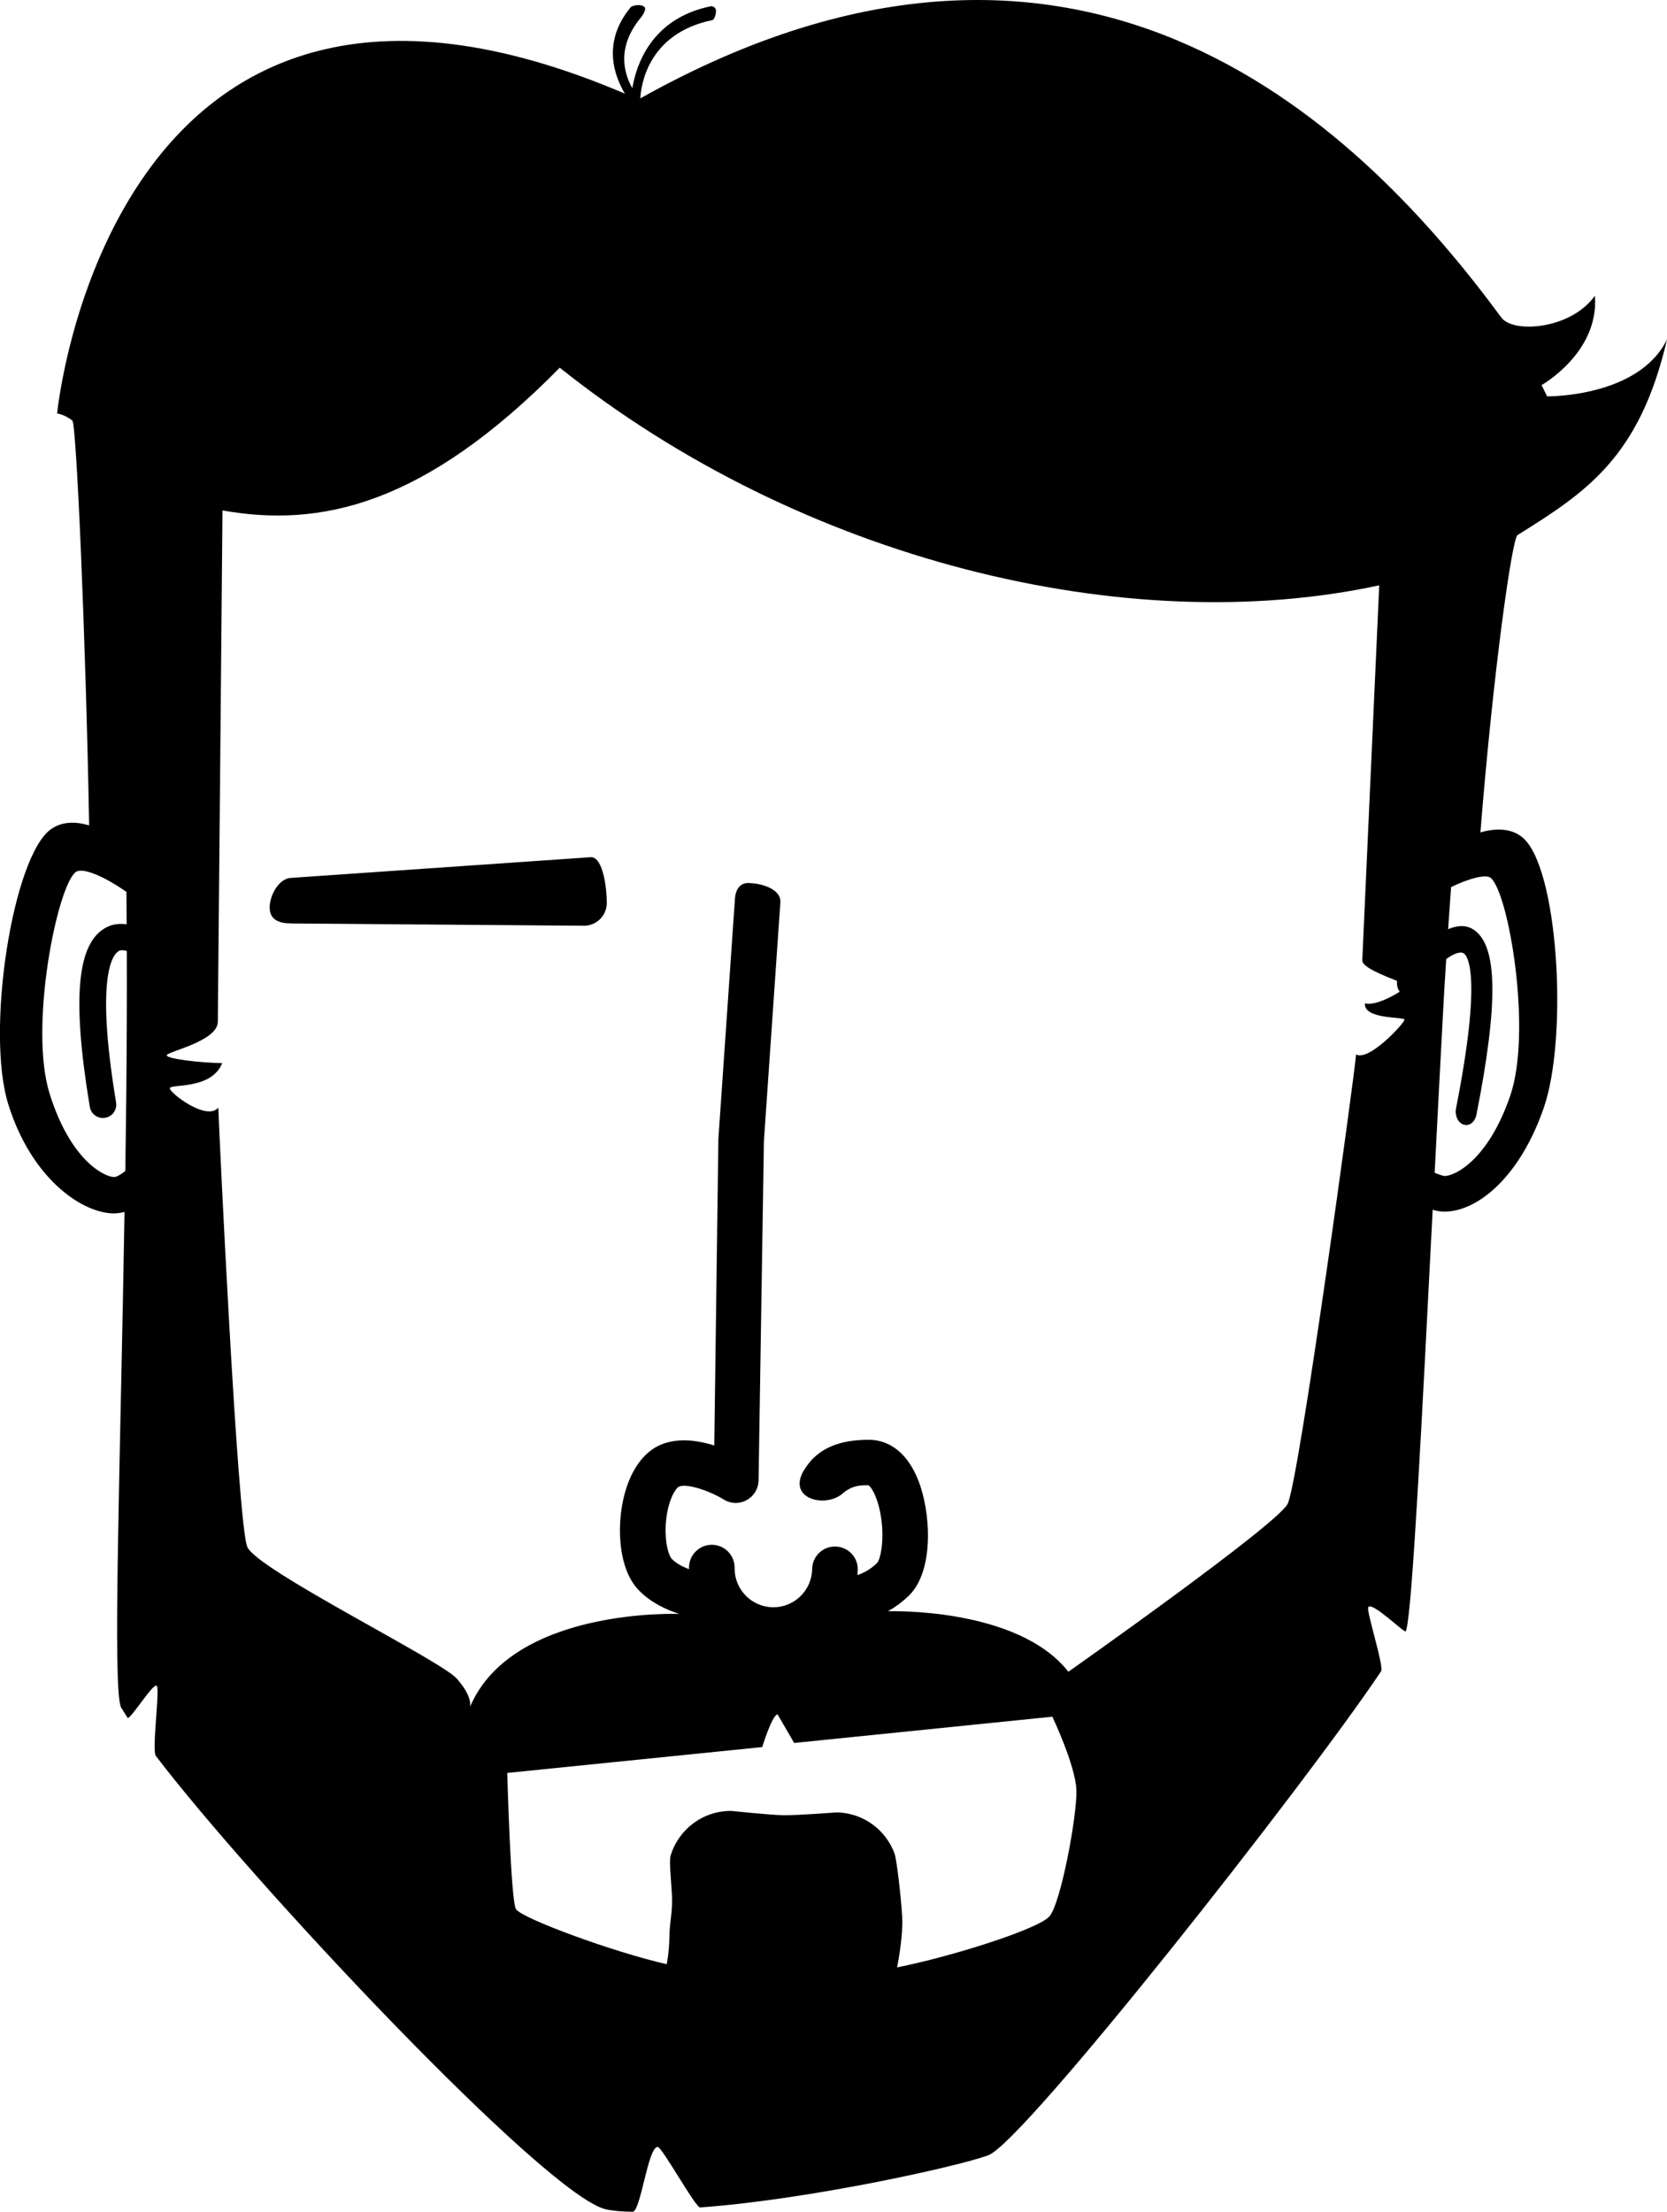 <?xml version="1.0" encoding="utf-8"?>
<!-- Generator: Adobe Illustrator 14.0.0, SVG Export Plug-In . SVG Version: 6.00 Build 43363)  -->
<!DOCTYPE svg PUBLIC "-//W3C//DTD SVG 1.1//EN" "http://www.w3.org/Graphics/SVG/1.1/DTD/svg11.dtd">
<svg version="1.1" id="Layer_1" xmlns="http://www.w3.org/2000/svg" xmlns:xlink="http://www.w3.org/1999/xlink" x="0px" y="0px"
	 width="56.81px" height="75.369px" viewBox="-250.854 3.944 56.81 75.369" enable-background="new -250.854 3.944 56.81 75.369"
	 xml:space="preserve">
<path d="M-230.713,33.153l-10.197,0.704c-0.425,0-0.75,0.573-0.754,1.002c-0.003,0.429,0.312,0.549,0.742,0.552l9.964,0.078
	l0.049-0.001c0.407-0.022,0.731-0.357,0.734-0.77C-230.172,34.29-230.283,33.156-230.713,33.153z M-194.045,15.513
	c-0.971,1.98-4.085,1.937-4.085,1.937l-0.188-0.384c0,0,1.968-1.105,1.817-3.044c-0.817,1.146-2.781,1.291-3.186,0.746
	c-4.565-6.196-14.04-16.042-29.345-7.472c0.019-0.388,0.225-2.209,2.453-2.666c0.085-0.017,0.14-0.265,0.122-0.349
	c-0.019-0.084-0.101-0.139-0.185-0.121c-2.021,0.415-2.532,2.008-2.663,2.789c-0.265-0.465-0.566-1.371,0.288-2.401
	c0.056-0.066,0.198-0.278,0.132-0.357c-0.106-0.127-0.422-0.064-0.477,0.002c-1,1.206-0.537,2.376-0.195,2.943
	c-17.56-7.502-19.351,10.899-19.351,10.899s0.248,0.025,0.52,0.241c0.135,0.106,0.453,7.235,0.572,13.793
	c-0.471-0.138-0.928-0.136-1.303,0.132c-1.303,0.931-2.233,6.888-1.45,9.382c0.779,2.482,2.442,3.652,3.525,3.707l0.048,0.002
	c0.133,0.002,0.261-0.018,0.386-0.051c-0.144,8.627-0.417,16.268-0.119,16.883l0.221,0.354c0.074,0.11,0.891-1.229,0.998-1.085
	c0.108,0.148-0.176,2.195-0.034,2.383c3.205,4.219,13.33,15.023,15.349,15.455c0.233,0.051,0.537,0.075,0.898,0.081
	c0.278,0.006,0.516-2.194,0.854-2.212c0.146-0.008,1.293,2.078,1.448,2.064c3.643-0.26,8.753-1.385,9.82-1.777
	c1.216-0.448,10.844-12.688,13.388-16.494c0.106-0.162-0.513-2.061-0.438-2.184c0.13-0.203,1.246,0.904,1.279,0.824l0.019-0.054
	c0.21-0.812,0.53-7.146,0.897-14.31c0.134,0.037,0.268,0.061,0.395,0.062l0.048-0.001c1.063-0.021,2.511-1.127,3.345-3.541
	c0.837-2.424,0.493-8.285-0.759-9.235c-0.383-0.291-0.881-0.292-1.402-0.146c0.445-5.57,1.087-10.067,1.268-10.133
	C-196.789,20.713-194.973,19.52-194.045,15.513z M-246.972,44.052h-0.006c-0.341-0.018-1.474-0.574-2.184-2.836
	c-0.713-2.27,0.257-7.092,0.893-7.559c0.228-0.164,0.965,0.146,1.724,0.679l0.007,1.102c-0.216-0.023-0.431-0.015-0.637,0.08
	c-1.053,0.482-1.242,2.376-0.619,6.142c0.036,0.221,0.225,0.377,0.439,0.381l0.082-0.006c0.249-0.041,0.416-0.275,0.375-0.523
	c-0.75-4.527-0.047-5.097,0.103-5.166c0.068-0.032,0.162-0.023,0.263,0.002c0.002,0.798,0.002,1.604-0.001,2.416
	c-0.007,1.689-0.025,3.398-0.05,5.083C-246.734,43.966-246.877,44.054-246.972,44.052z M-215.094,69.25
	c-0.396,0.44-3.371,1.375-5.188,1.734c0,0,0.168-0.811,0.179-1.501c0.008-0.424-0.178-2.136-0.265-2.375
	c-0.296-0.81-1.069-1.394-1.981-1.405c0,0-1.354,0.104-1.807,0.096c-0.442-0.006-1.763-0.146-1.763-0.146
	c-0.975-0.014-1.805,0.624-2.077,1.511c-0.061,0.189,0.007,0.744,0.04,1.34c0.032,0.597-0.076,0.865-0.085,1.432
	c-0.01,0.562-0.092,0.939-0.092,0.939c-1.808-0.408-4.958-1.565-5.139-1.879c-0.179-0.311-0.295-4.638-0.295-4.638l8.688-0.881
	c0,0,0.322-1.058,0.521-1.119l0.569,0.979l8.798-0.895c0,0,0.793,1.669,0.82,2.506C-214.143,65.787-214.7,68.813-215.094,69.25z
	 M-204.641,39.875c0,0.312-1.947,14.59-2.334,15.319c-0.385,0.729-7.47,5.716-7.47,5.716c-1.737-2.213-6.146-2.061-6.146-2.061
	c0.232-0.133,0.476-0.305,0.711-0.533c0.875-0.85,0.746-2.863,0.319-3.932c-0.472-1.184-1.234-1.37-1.648-1.377
	c-1.688-0.022-2.108,0.839-2.272,1.076c-0.535,0.979,0.827,1.256,1.369,0.729c0.283-0.229,0.531-0.262,0.854-0.256
	c0.076,0.039,0.286,0.33,0.403,0.938c0.164,0.855,0.016,1.568-0.108,1.709c-0.233,0.229-0.476,0.348-0.671,0.414l0.012-0.187
	c0.006-0.429-0.336-0.781-0.768-0.787c-0.43-0.006-0.78,0.337-0.787,0.767c-0.011,0.729-0.61,1.312-1.34,1.303
	c-0.728-0.012-1.312-0.61-1.302-1.34c0.006-0.43-0.336-0.783-0.766-0.789c-0.431-0.006-0.782,0.338-0.788,0.769l0.002,0.062
	c-0.221-0.084-0.44-0.195-0.589-0.351c-0.104-0.104-0.239-0.542-0.207-1.146c0.035-0.646,0.234-1.119,0.41-1.287
	c0.17-0.166,0.964,0.043,1.571,0.412c0.236,0.146,0.53,0.153,0.773,0.021c0.243-0.13,0.397-0.379,0.41-0.654l0.182-11.584
	l0.562-8.145c0.016-0.429-0.604-0.628-1.03-0.644c-0.301-0.034-0.506,0.157-0.522,0.585l-0.561,8.122l-0.14,10.457
	c-0.736-0.234-1.672-0.328-2.33,0.312c-0.72,0.697-0.854,1.854-0.878,2.316c-0.025,0.473-0.014,1.639,0.644,2.312
	c0.401,0.413,0.923,0.654,1.373,0.799c0,0-5.688-0.23-7.133,3.167c0,0,0.106-0.335-0.453-0.965
	c-0.562-0.629-6.797-3.702-7.136-4.483c-0.341-0.781-0.989-14.723-0.989-14.973c-0.389,0.473-1.638-0.486-1.653-0.654
	c-0.014-0.168,1.407,0.071,1.787-0.861c-0.754-0.012-1.915-0.146-1.89-0.271c0.023-0.125,1.729-0.471,1.739-1.136
	c0.005-0.186,0.159-17.426,0.159-17.426c3.333,0.59,6.863-0.161,11.494-4.864c8.243,6.578,19.344,9.271,27.927,7.416l-0.578,12.781
	c-0.005,0.236,0.739,0.516,1.185,0.699c-0.011,0.134,0.011,0.267,0.092,0.367c-0.321,0.208-0.892,0.482-1.186,0.397
	c-0.055,0.556,1.343,0.451,1.347,0.556C-202.983,38.796-204.2,40.126-204.641,39.875z M-200.058,33.854
	c0.61,0.475,1.431,5.233,0.667,7.442c-0.76,2.197-1.886,2.713-2.221,2.721h-0.005c-0.055-0.001-0.184-0.044-0.345-0.109
	c0.095-1.845,0.191-3.723,0.291-5.562c0.03-0.581,0.066-1.151,0.103-1.722c0.258-0.184,0.482-0.273,0.605-0.189
	c0.11,0.077,0.632,0.7-0.271,5.279c-0.048,0.244,0.068,0.492,0.259,0.553l0.082,0.014c0.163,0.004,0.312-0.138,0.354-0.348
	c0.75-3.802,0.725-5.746-0.079-6.3c-0.271-0.187-0.578-0.155-0.885-0.027l0.101-1.434
	C-200.784,33.873-200.226,33.728-200.058,33.854z"/>
</svg>
